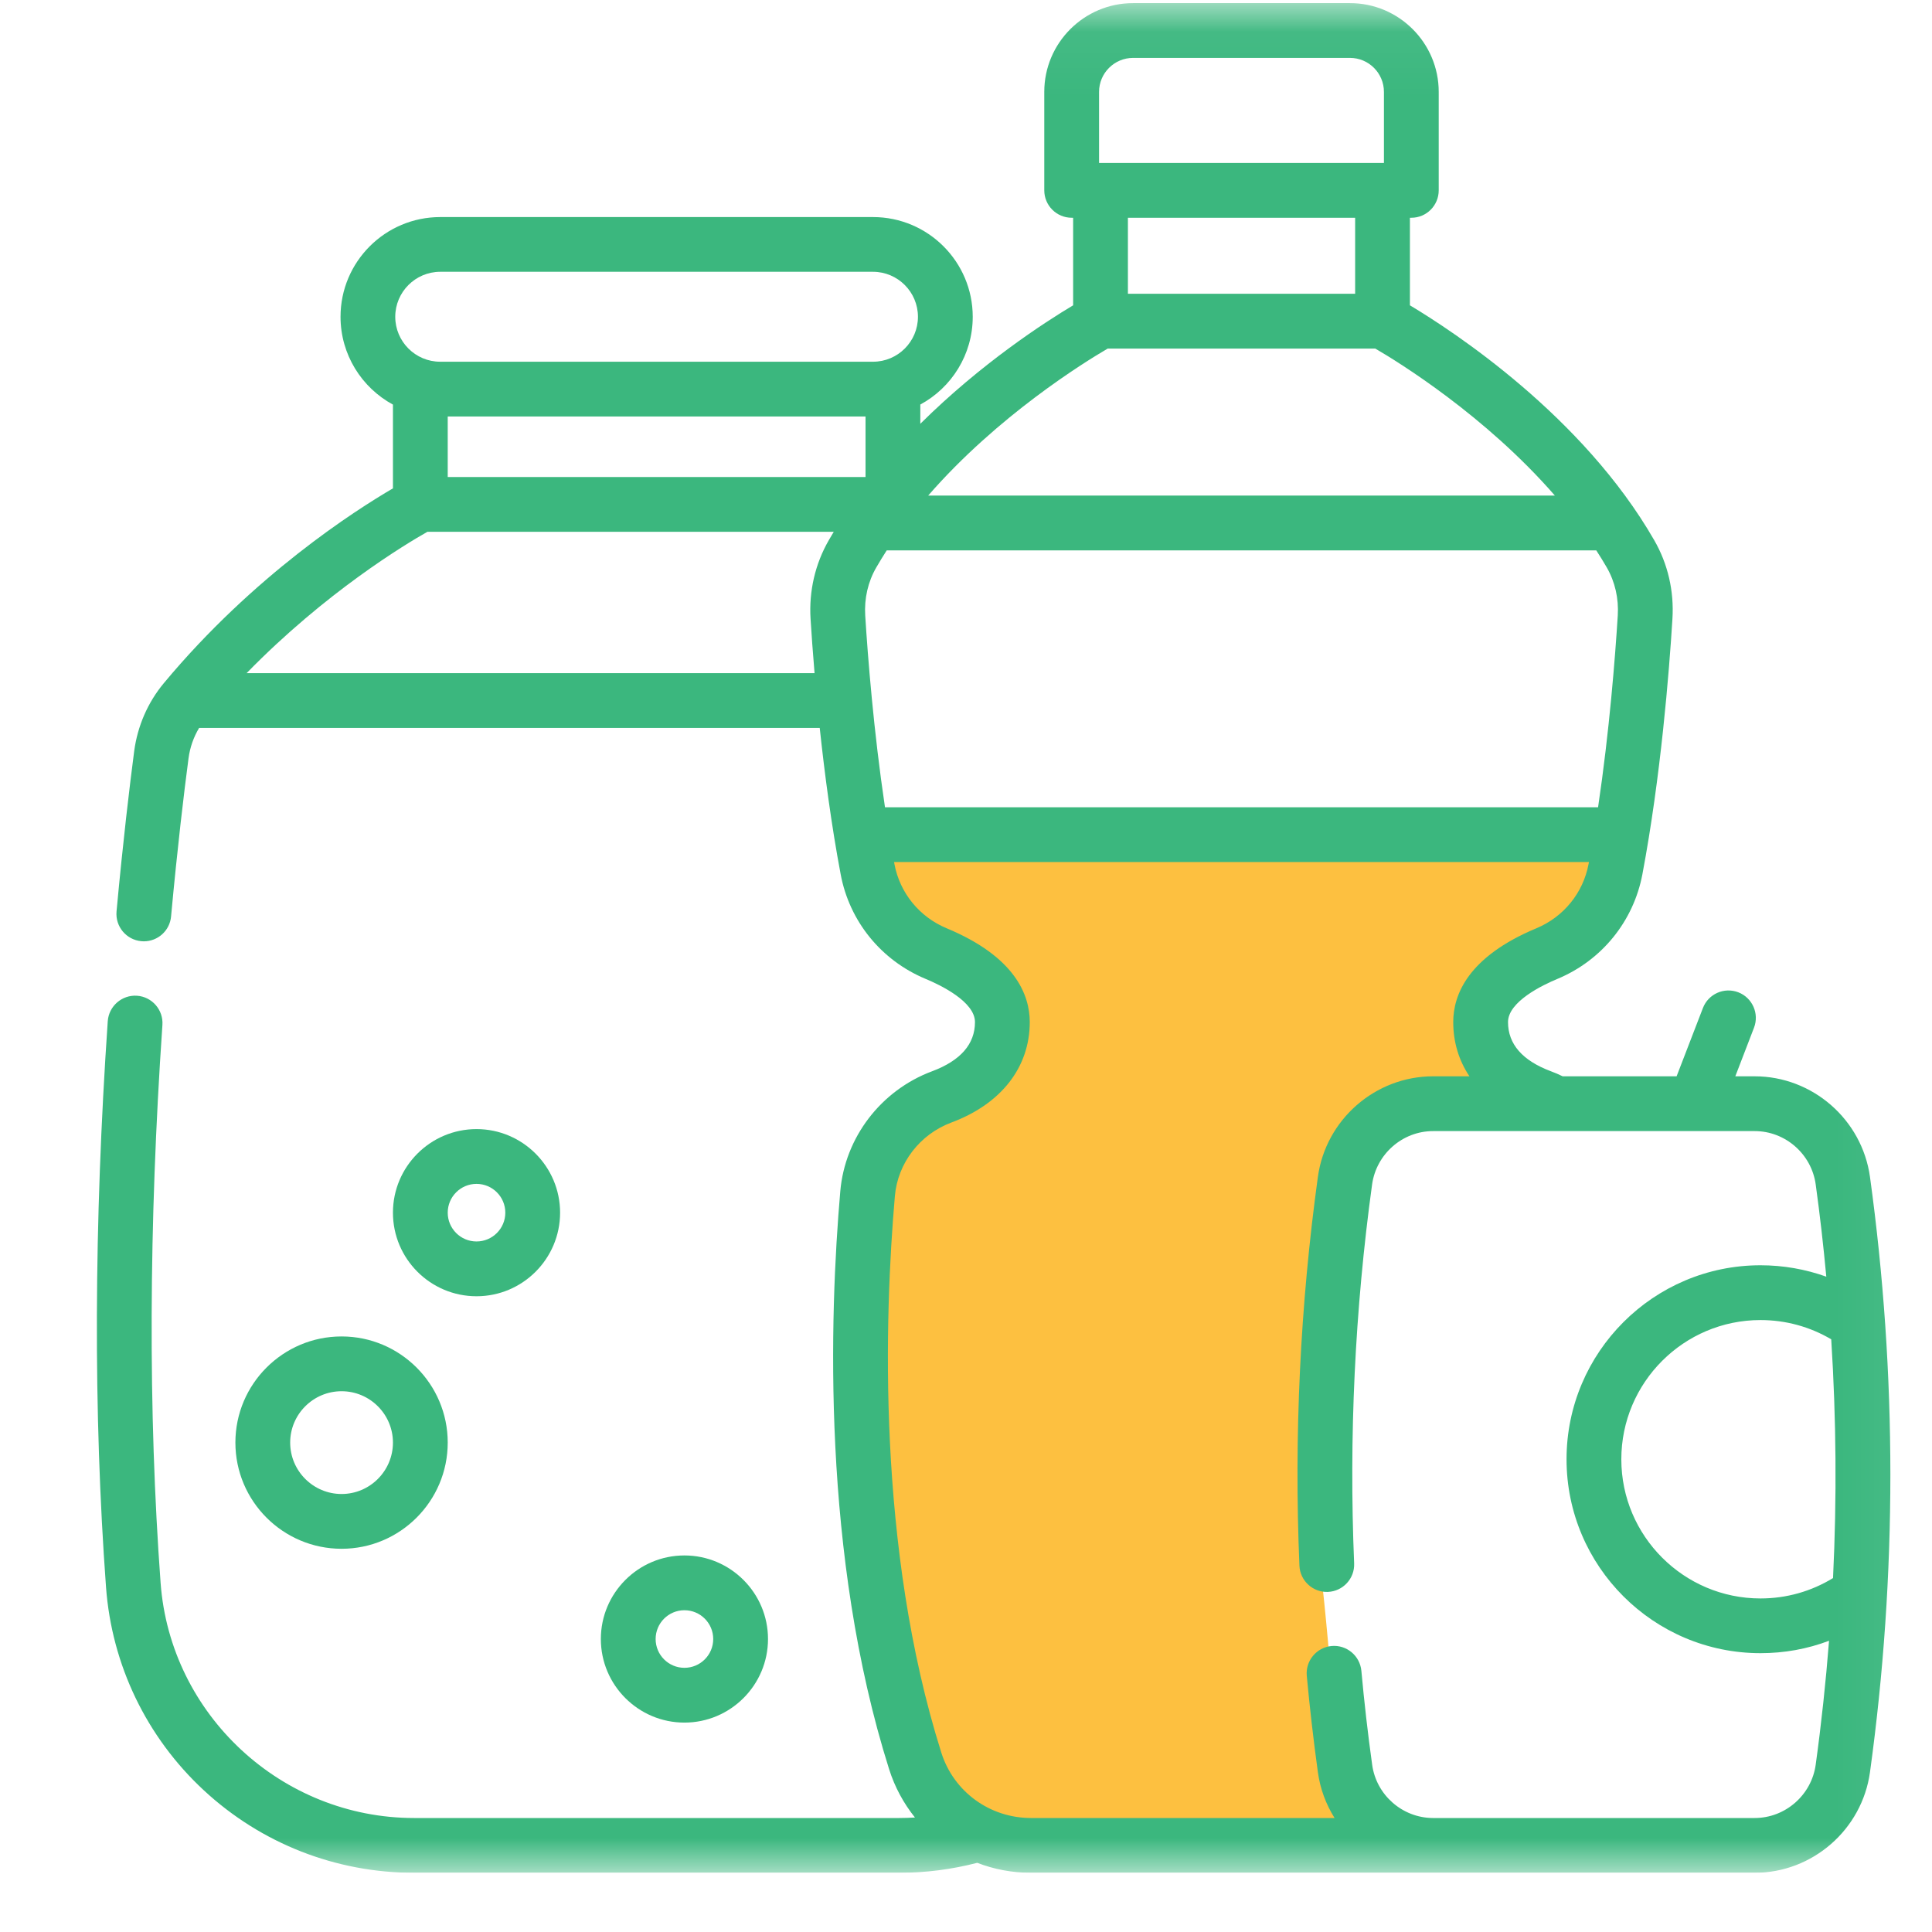 <svg width="31" height="31" viewBox="0 0 31 31" fill="none" xmlns="http://www.w3.org/2000/svg">
<g clip-path="url(#clip0_6511_7422)">
<g clip-path="url(#clip1_6511_7422)">
<g clip-path="url(#clip2_6511_7422)">
<mask id="mask0_6511_7422" style="mask-type:luminance" maskUnits="userSpaceOnUse" x="0" y="0" width="31" height="31">
<path d="M30.941 0.05H0.941V30.05H30.941V0.05Z" fill="white"/>
</mask>
<g mask="url(#mask0_6511_7422)">
<path d="M25.129 13.363H13.879V14.113L14.066 14.488L15.004 15.425L15.754 15.8L16.129 16.363L15.941 17.113L14.629 17.675L13.879 18.988L13.691 22.925L14.254 27.238L14.629 28.55L15.379 29.3C15.566 29.363 16.016 29.488 16.316 29.488C16.691 29.488 18.379 29.675 18.754 29.675H20.816H22.129L21.754 28.925C21.629 28.613 21.379 27.875 21.379 27.425C21.379 26.975 21.254 25.738 21.191 25.175V22.363C21.191 22.062 21.566 19.863 21.754 18.8V18.238C21.754 18.05 22.316 18.05 22.504 17.863C22.691 17.675 23.254 17.675 23.441 17.675C23.629 17.675 24.191 17.488 24.379 17.488C24.566 17.488 24.191 17.3 24.004 17.113C23.816 16.925 24.004 16.925 24.004 16.738C24.004 16.55 24.004 16.175 23.816 15.988C23.666 15.838 24.129 15.55 24.379 15.425C24.566 15.363 24.941 15.2 24.941 15.05C24.941 14.9 25.316 14.738 25.504 14.675L25.879 14.113V13.55L25.129 13.363Z" fill="#FDC040"/>
<path d="M3.777 23.147C3.777 24.087 4.541 24.851 5.481 24.851C6.42 24.851 7.184 24.087 7.184 23.147C7.184 22.208 6.42 21.444 5.481 21.444C4.541 21.444 3.777 22.208 3.777 23.147ZM6.305 23.147C6.305 23.602 5.935 23.972 5.481 23.972C5.026 23.972 4.656 23.602 4.656 23.147C4.656 22.693 5.026 22.323 5.481 22.323C5.935 22.323 6.305 22.693 6.305 23.147Z" fill="#3BB77E"/>
<path d="M7.646 20.799C8.385 20.799 8.987 20.198 8.987 19.458C8.987 18.719 8.385 18.117 7.646 18.117C6.906 18.117 6.305 18.719 6.305 19.458C6.305 20.198 6.906 20.799 7.646 20.799ZM7.646 18.996C7.901 18.996 8.108 19.203 8.108 19.458C8.108 19.713 7.901 19.92 7.646 19.92C7.391 19.92 7.184 19.713 7.184 19.458C7.184 19.203 7.391 18.996 7.646 18.996Z" fill="#3BB77E"/>
<path d="M12.323 26.299C12.323 25.56 11.721 24.958 10.982 24.958C10.242 24.958 9.641 25.56 9.641 26.299C9.641 27.038 10.242 27.64 10.982 27.64C11.721 27.64 12.323 27.038 12.323 26.299ZM10.52 26.299C10.52 26.044 10.727 25.837 10.982 25.837C11.237 25.837 11.444 26.044 11.444 26.299C11.444 26.554 11.237 26.761 10.982 26.761C10.727 26.761 10.52 26.554 10.52 26.299Z" fill="#3BB77E"/>
<path d="M30.005 18.885C29.878 17.964 29.083 17.27 28.155 17.27H27.844L28.144 16.49C28.231 16.264 28.118 16.009 27.892 15.922C27.665 15.835 27.411 15.948 27.324 16.175L26.902 17.27H25.074C25.012 17.24 24.949 17.212 24.885 17.189C24.428 17.018 24.197 16.753 24.197 16.4C24.197 16.072 24.752 15.805 24.992 15.706C25.702 15.409 26.21 14.783 26.353 14.029C26.648 12.464 26.782 10.79 26.835 9.931C26.863 9.484 26.762 9.048 26.543 8.668C25.396 6.673 23.318 5.315 22.623 4.899V3.494H22.646C22.889 3.494 23.085 3.297 23.085 3.054V1.474C23.085 0.689 22.446 0.05 21.661 0.05H18.181C17.395 0.05 16.756 0.689 16.756 1.474V3.054C16.756 3.297 16.953 3.494 17.196 3.494H17.219V4.899C16.77 5.167 15.745 5.829 14.767 6.8V6.491C15.267 6.221 15.608 5.691 15.608 5.083C15.608 4.2 14.89 3.483 14.008 3.483H7.064C6.181 3.483 5.464 4.2 5.464 5.083C5.464 5.691 5.805 6.221 6.305 6.492V7.836C5.704 8.187 4.07 9.23 2.63 10.96C2.371 11.271 2.207 11.649 2.153 12.053C2.082 12.597 1.975 13.484 1.87 14.624C1.848 14.866 2.026 15.08 2.268 15.102C2.281 15.103 2.295 15.104 2.308 15.104C2.533 15.104 2.725 14.933 2.745 14.704C2.849 13.578 2.954 12.703 3.025 12.168C3.048 11.993 3.106 11.828 3.195 11.68H13.153C13.231 12.411 13.339 13.234 13.489 14.029C13.63 14.783 14.139 15.409 14.85 15.706C15.089 15.805 15.644 16.072 15.644 16.4C15.644 16.753 15.413 17.018 14.956 17.189C14.136 17.495 13.558 18.25 13.483 19.113C13.31 21.104 13.182 24.955 14.266 28.387C14.357 28.676 14.5 28.937 14.681 29.163C14.597 29.168 14.512 29.171 14.427 29.171H6.644C4.519 29.171 2.733 27.514 2.577 25.399C2.376 22.668 2.386 19.655 2.606 16.446C2.623 16.204 2.44 15.994 2.198 15.977C1.956 15.961 1.746 16.144 1.729 16.386C1.506 19.637 1.497 22.691 1.701 25.464C1.793 26.715 2.351 27.874 3.271 28.727C4.191 29.58 5.389 30.05 6.644 30.05H14.427C14.852 30.05 15.272 29.996 15.68 29.89C15.949 29.994 16.241 30.05 16.544 30.05L28.155 30.05C29.083 30.05 29.878 29.356 30.005 28.435C30.441 25.267 30.441 22.053 30.005 18.885ZM29.412 25.321C29.062 25.535 28.664 25.648 28.248 25.648C27.017 25.648 26.015 24.646 26.015 23.415C26.015 22.183 27.017 21.181 28.248 21.181C28.652 21.181 29.041 21.288 29.383 21.49C29.464 22.766 29.474 24.045 29.412 25.321ZM25.958 9.876C25.916 10.548 25.824 11.729 25.642 12.953H14.2C14.018 11.73 13.925 10.548 13.883 9.877C13.866 9.603 13.927 9.336 14.06 9.106C14.114 9.013 14.17 8.921 14.228 8.831H25.613C25.672 8.921 25.728 9.013 25.782 9.106C25.914 9.336 25.975 9.603 25.958 9.876ZM7.184 6.683H13.888V7.654H7.184V6.683ZM17.635 1.474C17.635 1.174 17.88 0.929 18.181 0.929H21.661C21.962 0.929 22.206 1.174 22.206 1.474V2.615H17.635V1.474ZM21.744 3.494V4.714H18.098V3.494H21.744ZM17.774 5.593H22.067C22.439 5.809 23.833 6.669 24.949 7.952H14.893C16.009 6.669 17.404 5.809 17.774 5.593ZM7.064 4.361H14.008C14.405 4.361 14.729 4.685 14.729 5.083C14.729 5.481 14.406 5.804 14.008 5.804H7.063C6.666 5.804 6.342 5.481 6.342 5.083C6.342 4.685 6.666 4.361 7.064 4.361ZM3.957 10.801C5.225 9.501 6.511 8.729 6.858 8.533H13.378C13.351 8.578 13.325 8.622 13.299 8.667C13.08 9.047 12.978 9.484 13.006 9.931C13.021 10.166 13.041 10.463 13.07 10.801H3.957ZM28.155 29.171H23.298L22.99 29.171C22.501 29.168 22.083 28.801 22.017 28.316C21.947 27.812 21.889 27.305 21.844 26.809C21.821 26.567 21.607 26.389 21.366 26.411C21.124 26.434 20.946 26.648 20.968 26.889C21.015 27.398 21.075 27.918 21.146 28.435C21.183 28.704 21.277 28.953 21.414 29.171H16.544C15.881 29.171 15.302 28.749 15.104 28.122C14.066 24.835 14.192 21.115 14.359 19.189C14.405 18.662 14.76 18.2 15.264 18.012C16.064 17.714 16.523 17.126 16.523 16.4C16.523 15.967 16.292 15.353 15.188 14.894C14.752 14.712 14.439 14.328 14.352 13.866C14.35 13.855 14.348 13.843 14.346 13.832H25.496C25.494 13.843 25.491 13.855 25.489 13.866C25.402 14.328 25.089 14.712 24.654 14.894C23.549 15.354 23.318 15.967 23.318 16.4C23.318 16.722 23.408 17.016 23.578 17.27H22.995C22.067 17.27 21.272 17.964 21.146 18.885C20.862 20.945 20.762 23.043 20.85 25.122C20.86 25.365 21.067 25.553 21.307 25.543C21.549 25.533 21.738 25.328 21.728 25.086C21.643 23.059 21.74 21.013 22.016 19.005C22.084 18.517 22.504 18.149 22.995 18.149H28.155C28.646 18.149 29.067 18.517 29.134 19.005C29.202 19.497 29.258 19.991 29.304 20.485C28.969 20.365 28.613 20.302 28.248 20.302C26.532 20.302 25.136 21.698 25.136 23.415C25.136 25.131 26.532 26.526 28.248 26.526C28.629 26.526 29 26.459 29.348 26.327C29.296 26.991 29.225 27.654 29.134 28.315C29.067 28.803 28.646 29.171 28.155 29.171Z" fill="#3BB77E"/>
</g>
</g>
</g>
</g>
<defs>
<clipPath id="clip0_6511_7422">
<rect width="30" height="30" fill="white" transform="translate(0.941 0.05)"/>
</clipPath>
<clipPath id="clip1_6511_7422">
<rect width="30" height="30" fill="white" transform="translate(0.941 0.05)"/>
</clipPath>
<clipPath id="clip2_6511_7422">
<rect width="30" height="30" fill="white" transform="translate(0.941 0.05)"/>
</clipPath>
</defs>
</svg>
